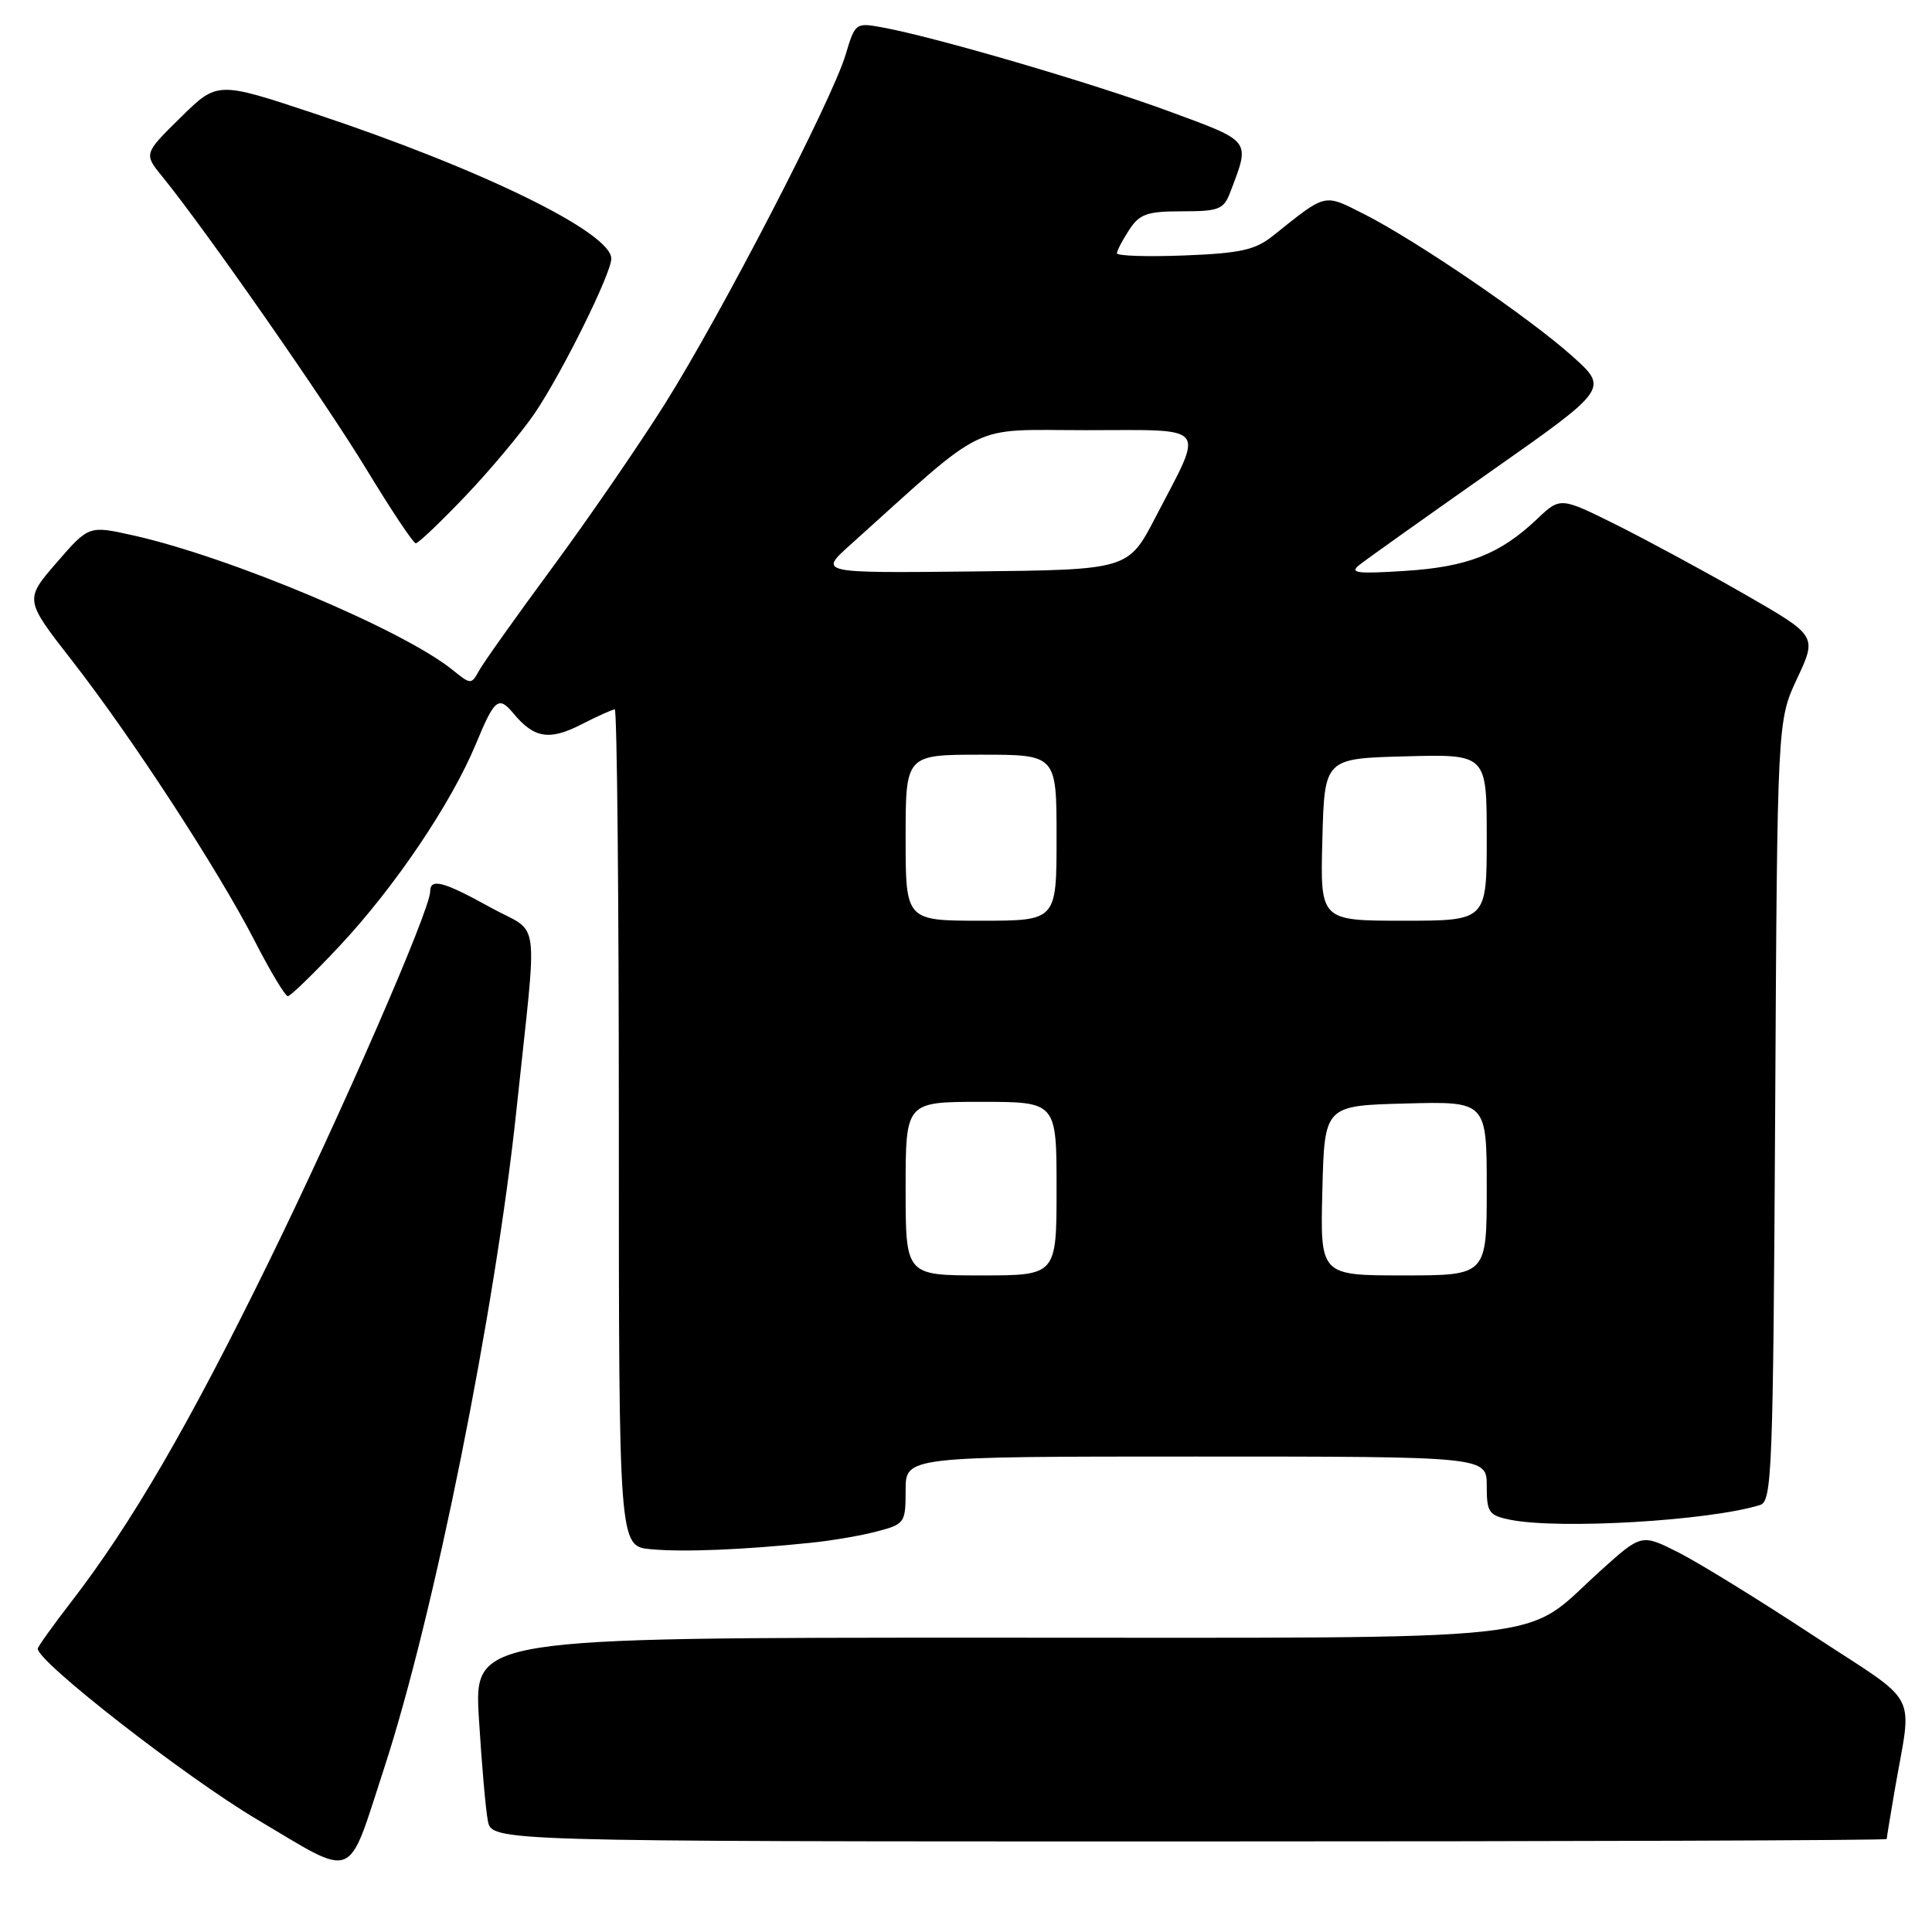 <?xml version="1.0" encoding="UTF-8" standalone="no"?>
<!DOCTYPE svg PUBLIC "-//W3C//DTD SVG 1.1//EN" "http://www.w3.org/Graphics/SVG/1.1/DTD/svg11.dtd" >
<svg xmlns="http://www.w3.org/2000/svg" xmlns:xlink="http://www.w3.org/1999/xlink" version="1.1" viewBox="0 0 256 256">
 <g >
 <path fill="currentColor"
d=" M 50.91 234.26 C 57.51 214.06 65.63 173.64 68.44 147.00 C 71.25 120.39 71.71 123.96 64.99 120.24 C 58.76 116.79 57.00 116.32 57.00 118.13 C 57.00 120.59 45.20 147.64 35.47 167.50 C 25.00 188.86 17.41 201.92 9.44 212.25 C 7.00 215.41 5.00 218.21 5.00 218.46 C 5.00 220.22 24.55 235.44 34.00 241.05 C 47.35 248.97 45.92 249.54 50.91 234.26 Z  M 250.00 243.68 C 250.00 243.51 250.46 240.70 251.02 237.43 C 253.38 223.66 254.70 226.20 240.17 216.65 C 233.08 211.99 225.08 207.06 222.39 205.70 C 217.50 203.23 217.50 203.23 212.00 208.20 C 201.43 217.75 208.32 217.00 130.94 217.00 C 62.81 217.00 62.81 217.00 63.46 227.75 C 63.82 233.66 64.35 239.74 64.64 241.25 C 65.16 244.00 65.16 244.00 157.58 244.00 C 208.41 244.00 250.00 243.86 250.00 243.68 Z  M 107.50 204.42 C 110.25 204.14 114.19 203.46 116.25 202.91 C 119.88 201.96 120.00 201.77 120.00 197.46 C 120.00 193.00 120.00 193.00 158.50 193.00 C 197.00 193.00 197.00 193.00 197.00 196.88 C 197.00 200.42 197.27 200.80 200.13 201.38 C 206.67 202.68 226.50 201.51 233.22 199.42 C 234.80 198.93 234.95 195.01 235.22 147.19 C 235.50 95.50 235.50 95.50 238.14 89.88 C 240.77 84.25 240.77 84.25 231.14 78.72 C 225.84 75.68 218.18 71.54 214.13 69.52 C 206.75 65.85 206.75 65.85 203.63 68.81 C 198.75 73.44 194.42 75.13 186.13 75.65 C 179.70 76.06 178.76 75.93 180.17 74.82 C 181.09 74.09 188.88 68.55 197.49 62.50 C 213.15 51.50 213.15 51.50 208.32 47.18 C 202.61 42.07 187.69 31.89 180.75 28.37 C 175.35 25.64 175.83 25.53 168.68 31.24 C 166.33 33.12 164.37 33.56 156.93 33.85 C 152.02 34.04 148.00 33.91 148.00 33.56 C 148.00 33.22 148.73 31.82 149.62 30.46 C 151.00 28.35 151.99 28.00 156.64 28.00 C 161.52 28.00 162.15 27.75 163.02 25.46 C 165.67 18.47 165.95 18.82 154.79 14.71 C 144.63 10.97 123.88 4.90 116.91 3.63 C 113.39 2.98 113.30 3.04 112.05 7.24 C 110.25 13.28 95.57 41.64 88.11 53.50 C 84.65 59.00 77.92 68.79 73.16 75.24 C 68.40 81.70 64.03 87.84 63.47 88.88 C 62.46 90.72 62.37 90.72 59.97 88.77 C 53.42 83.47 30.47 73.80 17.64 70.94 C 11.77 69.63 11.77 69.63 7.51 74.54 C 3.25 79.46 3.25 79.46 9.50 87.48 C 17.42 97.63 28.92 115.28 33.77 124.72 C 35.82 128.72 37.79 131.99 38.14 132.00 C 38.48 132.00 41.59 128.99 45.03 125.31 C 52.34 117.50 59.81 106.42 63.07 98.55 C 65.54 92.58 66.06 92.16 68.05 94.55 C 70.75 97.81 72.79 98.15 76.95 96.03 C 79.13 94.91 81.16 94.00 81.46 94.00 C 81.76 94.00 82.00 118.95 82.00 149.44 C 82.00 204.89 82.00 204.89 86.25 205.28 C 90.56 205.68 98.44 205.36 107.50 204.42 Z  M 61.65 65.75 C 64.93 62.31 69.06 57.38 70.83 54.79 C 74.42 49.52 81.00 36.25 81.00 34.27 C 81.00 30.81 63.75 22.38 41.65 15.04 C 28.80 10.77 28.80 10.77 23.92 15.58 C 19.04 20.38 19.04 20.38 21.54 23.44 C 27.18 30.37 43.07 53.15 48.59 62.24 C 51.84 67.60 54.77 71.99 55.09 71.99 C 55.42 72.00 58.37 69.19 61.65 65.75 Z  M 120.00 157.50 C 120.00 146.00 120.00 146.00 130.00 146.00 C 140.00 146.00 140.00 146.00 140.00 157.50 C 140.00 169.00 140.00 169.00 130.00 169.00 C 120.00 169.00 120.00 169.00 120.00 157.50 Z  M 175.22 157.75 C 175.50 146.50 175.50 146.50 186.25 146.22 C 197.00 145.93 197.00 145.93 197.00 157.47 C 197.00 169.00 197.00 169.00 185.97 169.00 C 174.93 169.00 174.93 169.00 175.22 157.75 Z  M 120.00 111.00 C 120.00 100.00 120.00 100.00 130.00 100.00 C 140.00 100.00 140.00 100.00 140.00 111.00 C 140.00 122.00 140.00 122.00 130.00 122.00 C 120.00 122.00 120.00 122.00 120.00 111.00 Z  M 175.22 111.25 C 175.50 100.50 175.50 100.50 186.25 100.22 C 197.00 99.93 197.00 99.93 197.00 110.97 C 197.00 122.00 197.00 122.00 185.97 122.00 C 174.93 122.00 174.93 122.00 175.22 111.25 Z  M 112.64 72.22 C 131.17 55.56 128.21 57.00 143.93 57.00 C 160.38 57.00 159.61 56.03 153.13 68.50 C 149.50 75.50 149.50 75.50 129.00 75.72 C 108.50 75.94 108.50 75.94 112.64 72.22 Z "/>
</g>
</svg>